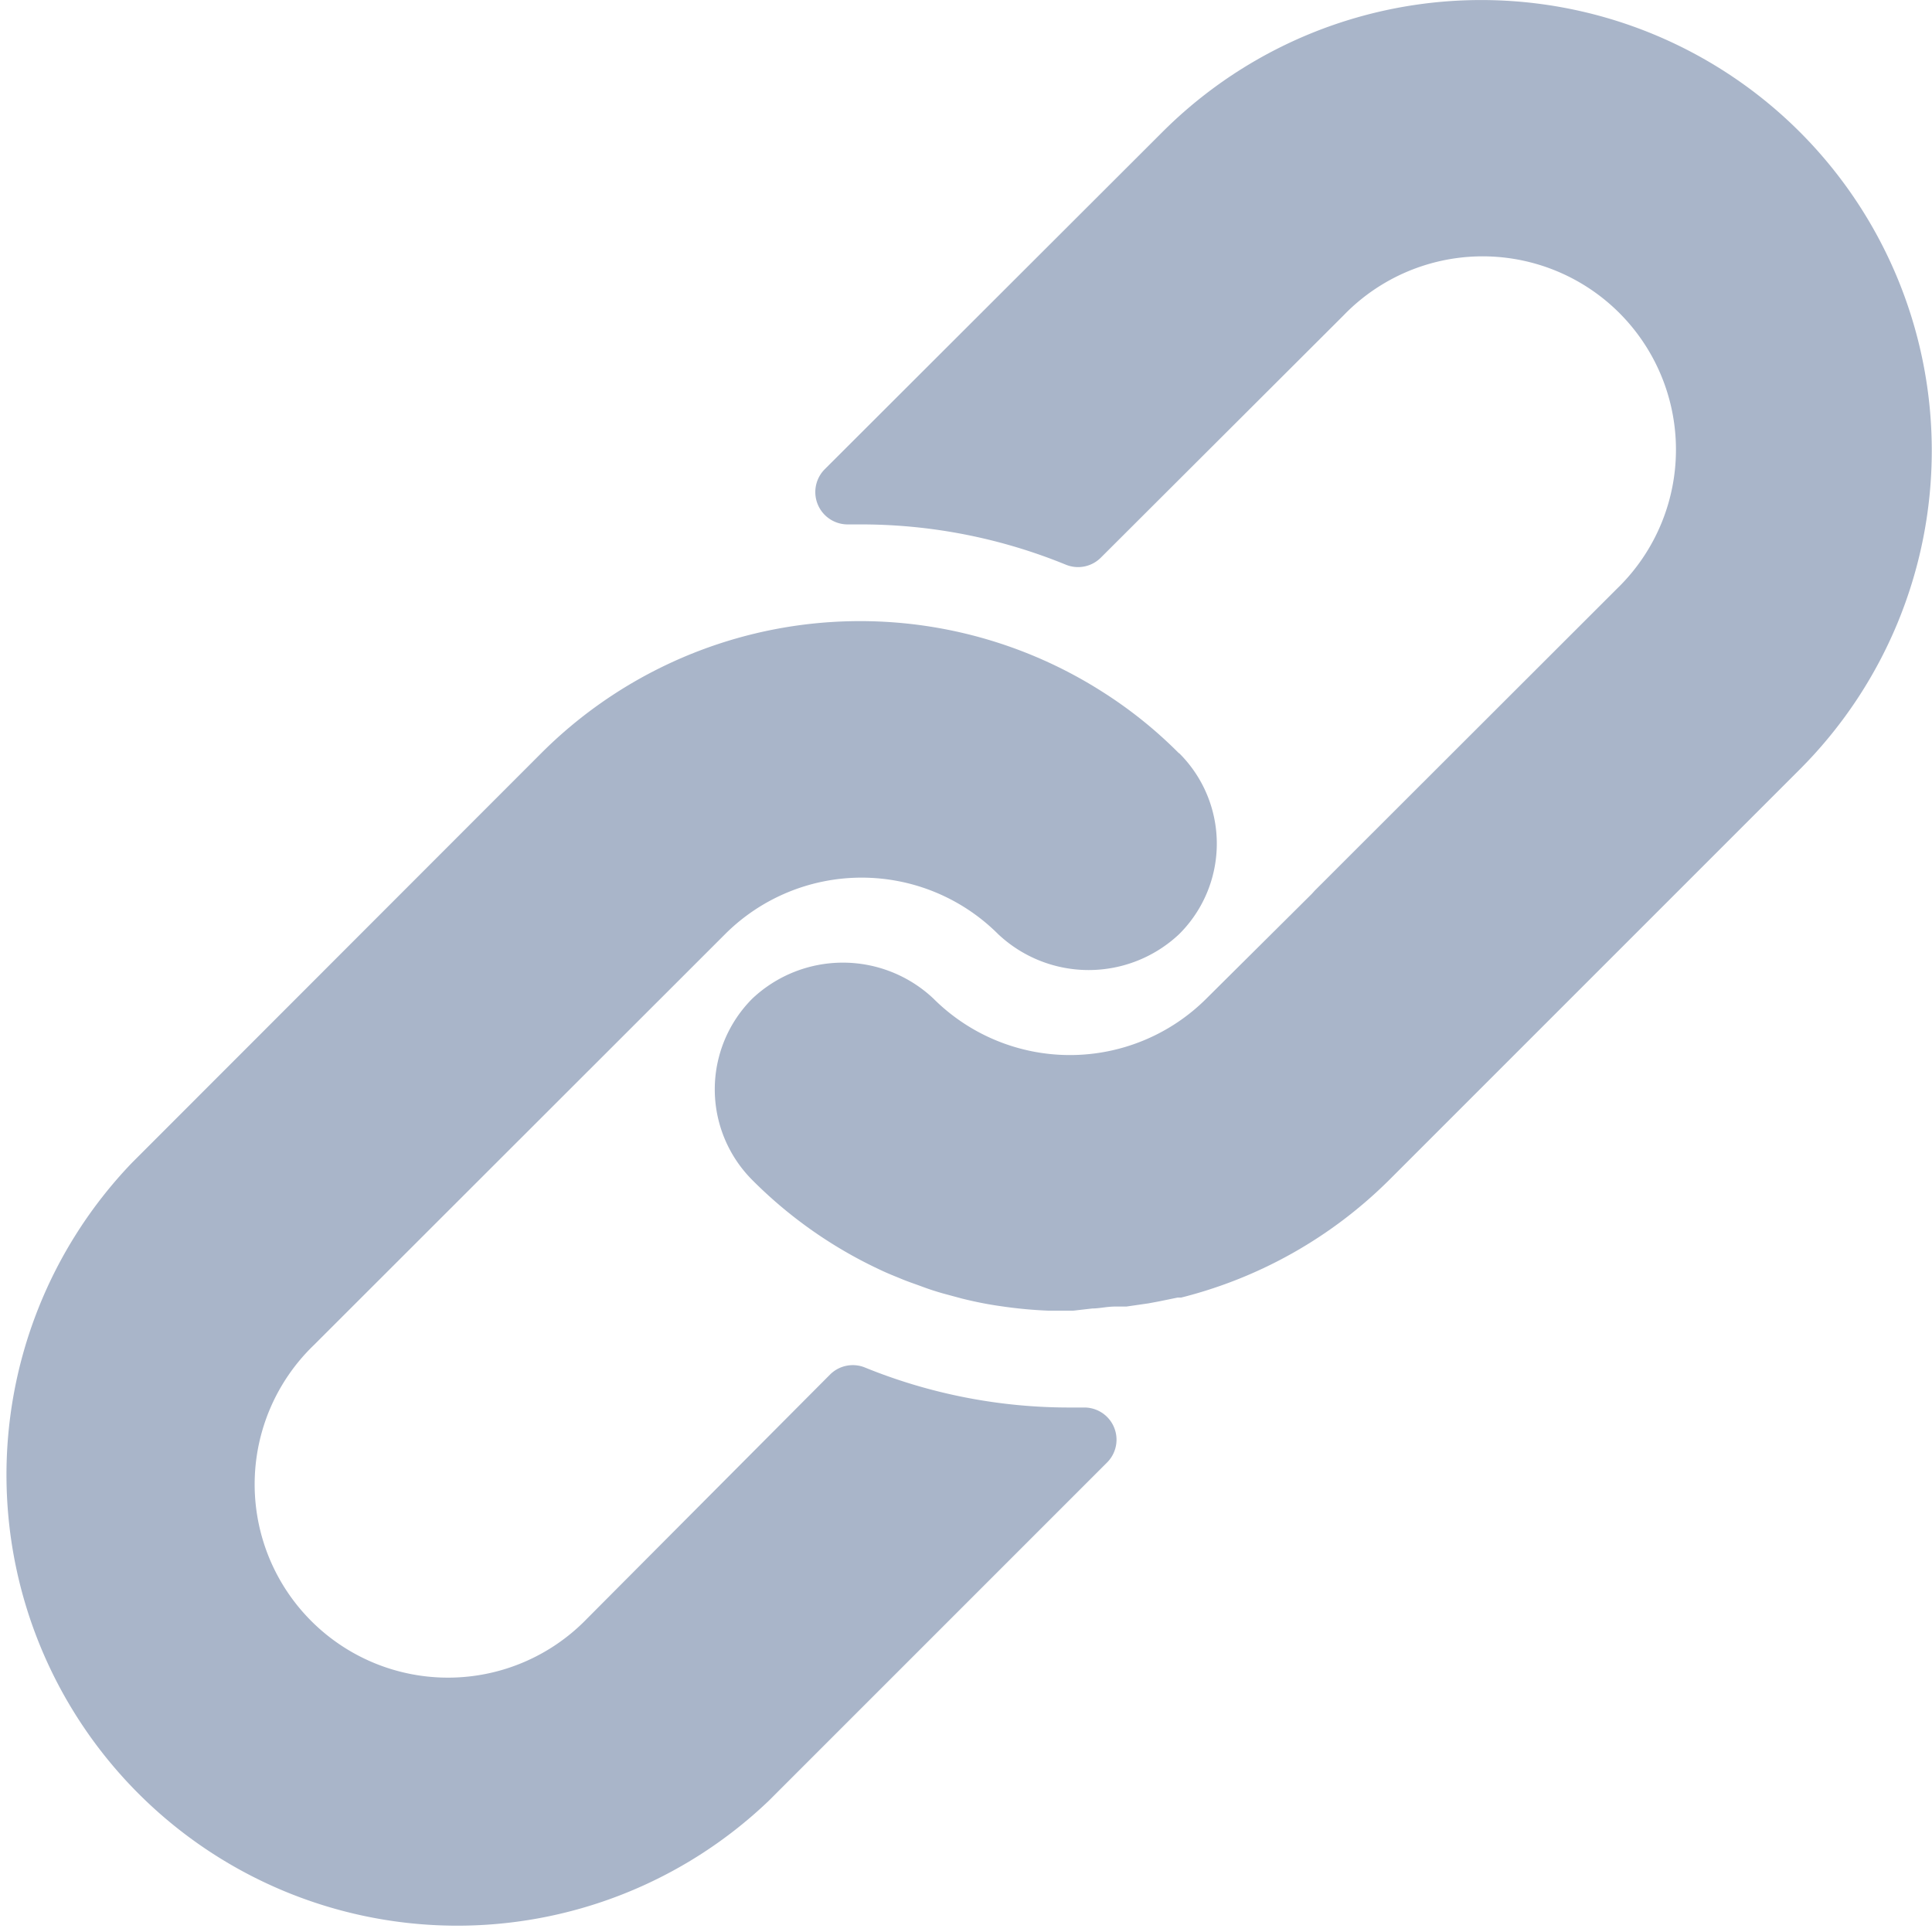 <svg xmlns="http://www.w3.org/2000/svg" width="25.203" height="25.207" viewBox="0 0 25.203 25.207">
  <g id="link_1_" data-name="link (1)" transform="translate(-0.039 0)">
    <g id="Group_1097" data-name="Group 1097" transform="translate(0.039 8.103)">
      <g id="Group_1096" data-name="Group 1096" transform="translate(0)">
        <path id="Path_402" data-name="Path 402" d="M15.417,166.336a5.719,5.719,0,0,0-.987-.794,5.881,5.881,0,0,0-7.33.794l-5.343,5.347A5.881,5.881,0,0,0,10.07,180l4.41-4.41a.42.42,0,0,0-.3-.718h-.168a7.07,7.07,0,0,1-2.688-.521.42.42,0,0,0-.458.092L7.7,177.623a2.522,2.522,0,1,1-3.566-3.566l5.364-5.36a2.52,2.52,0,0,1,3.562,0,1.722,1.722,0,0,0,2.361,0,1.664,1.664,0,0,0,0-2.361Z" transform="translate(-0.039 -164.614)" fill="#a9b5c9"/>
      </g>
    </g>
    <g id="Group_1099" data-name="Group 1099" transform="translate(9.365 0)">
      <g id="Group_1098" data-name="Group 1098" transform="translate(0 0)">
        <path id="Path_403" data-name="Path 403" d="M203.656,1.723a5.881,5.881,0,0,0-8.317,0l-4.406,4.4a.422.422,0,0,0,.307.718h.155a7.057,7.057,0,0,1,2.684.525.42.42,0,0,0,.458-.092L197.7,4.117a2.522,2.522,0,1,1,3.566,3.566l-3.94,3.936-.034.038-1.378,1.369a2.52,2.52,0,0,1-3.562,0,1.722,1.722,0,0,0-2.361,0,1.675,1.675,0,0,0,0,2.369,5.831,5.831,0,0,0,1.68,1.176c.088.042.176.076.265.113s.181.067.269.1.181.063.269.088l.248.067c.168.042.336.076.508.1a5.848,5.848,0,0,0,.626.059h.319l.252-.029c.092,0,.189-.025.3-.025h.143l.29-.042.134-.025.244-.05h.046a5.88,5.88,0,0,0,2.726-1.546l5.347-5.347A5.881,5.881,0,0,0,203.656,1.723Z" transform="translate(-189.502 0)" fill="#a9b5c9"/>
      </g>
    </g>
  </g>
</svg>
